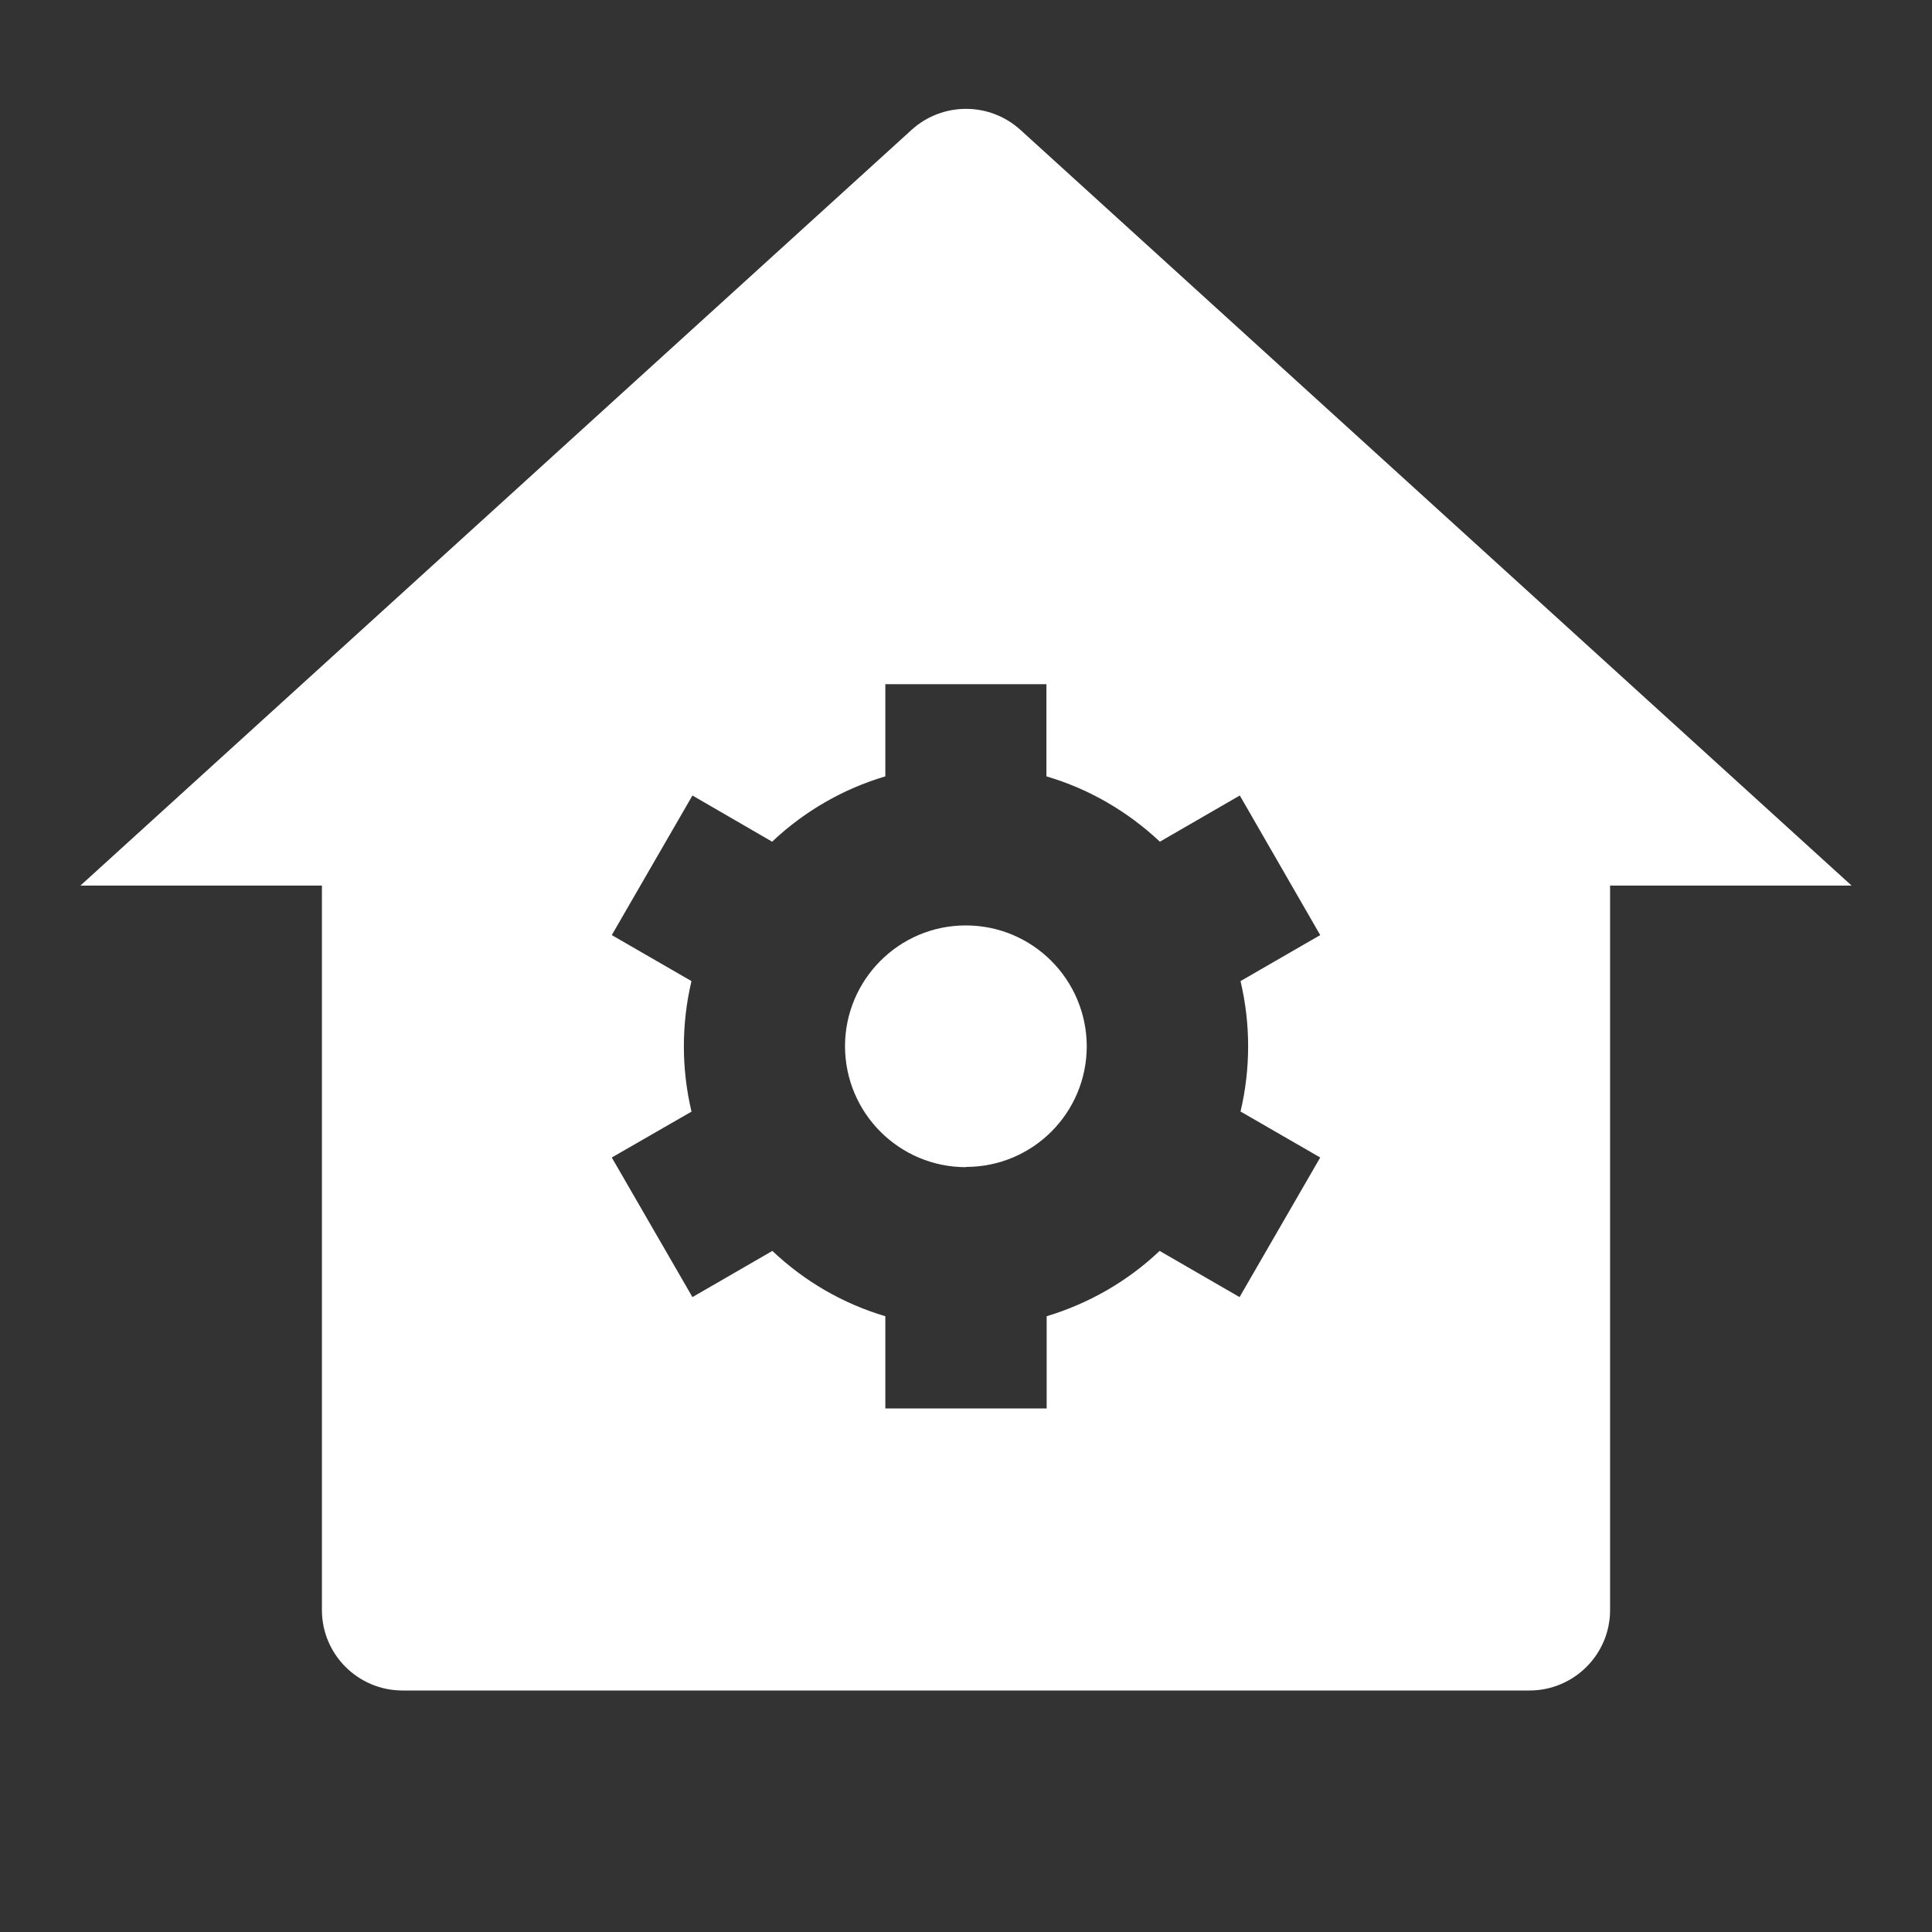 <?xml version="1.0" encoding="UTF-8"?>
<svg xmlns="http://www.w3.org/2000/svg" xmlns:xlink="http://www.w3.org/1999/xlink" width="32" height="32" viewBox="0 0 32 32" version="1.1">
<rect x="0" y="0" width="32" height="32" fill="#333333" stroke="none"/>
<g id="surface1">
<path style=" stroke:none;fill-rule:nonzero;fill:rgb(100%,100%,100%);fill-opacity:1;" d="M 26.668 26.668 C 26.668 27.402 26.07 28 25.332 28 L 6.668 28 C 5.93 28 5.332 27.402 5.332 26.668 L 5.332 14.668 L 1.332 14.668 L 15.102 2.148 C 15.613 1.688 16.387 1.688 16.898 2.148 L 30.668 14.668 L 26.668 14.668 Z M 11.457 18.41 L 10.133 19.172 L 11.469 21.484 L 12.793 20.719 C 13.324 21.223 13.965 21.594 14.664 21.801 L 14.664 23.328 L 17.336 23.328 L 17.336 21.801 C 18.035 21.59 18.676 21.223 19.207 20.719 L 20.531 21.484 L 21.867 19.172 L 20.547 18.41 C 20.715 17.699 20.715 16.961 20.547 16.25 L 21.867 15.488 L 20.535 13.176 L 19.211 13.941 C 18.676 13.438 18.035 13.066 17.332 12.859 L 17.332 11.332 L 14.664 11.332 L 14.664 12.859 C 13.965 13.066 13.32 13.438 12.789 13.941 L 11.469 13.176 L 10.133 15.488 L 11.453 16.25 C 11.285 16.961 11.285 17.699 11.453 18.41 Z M 16 19.332 C 14.895 19.332 14 18.438 13.996 17.332 C 13.996 16.227 14.891 15.328 15.996 15.328 C 17.102 15.328 17.996 16.223 18 17.328 C 18 18.434 17.105 19.328 16 19.328 Z M 16 19.332 "/>
</g>
</svg>

